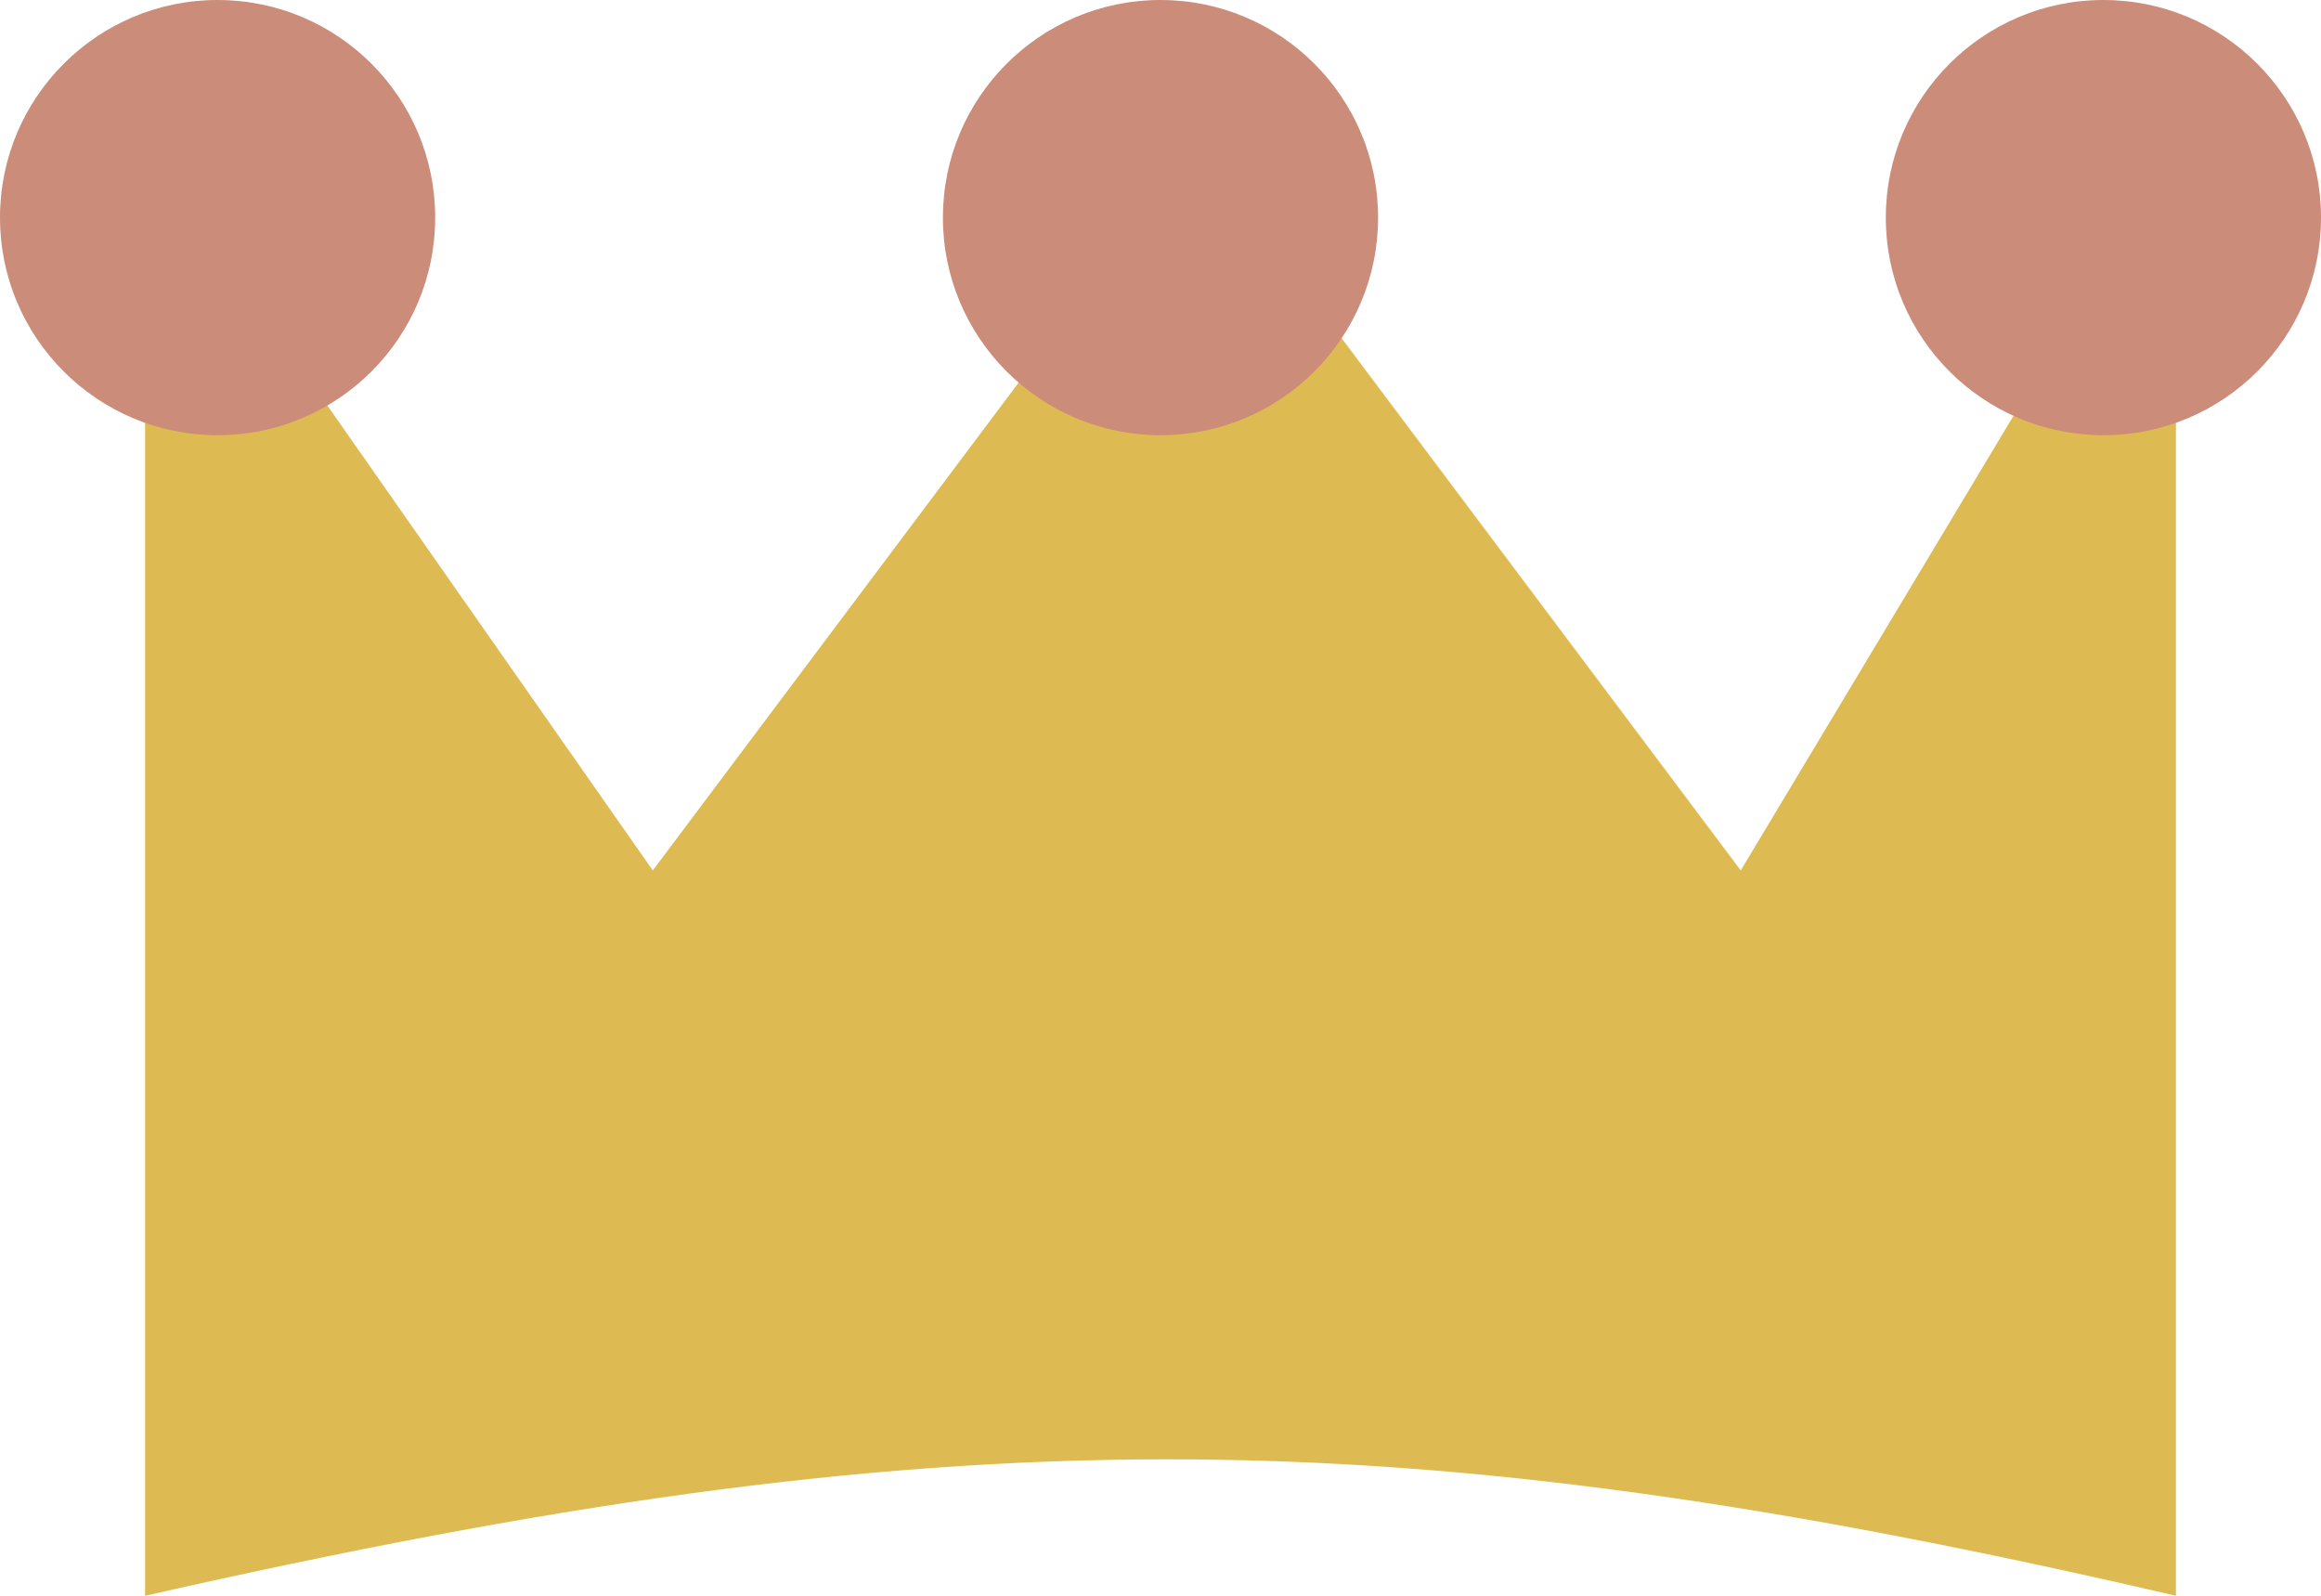 <svg width="16" height="11" viewBox="0 0 16 11" fill="none" xmlns="http://www.w3.org/2000/svg">
<path d="M1 1L4.5 6L8.25 1L12 6L15 1V11C9.581 9.74 6.506 9.752 1 11L1 1Z" fill="#DEBB52"/>
<circle cx="1.5" cy="1.5" r="1.5" fill="#CB8C7A"/>
<circle cx="8" cy="1.5" r="1.5" fill="#CB8C7A"/>
<circle cx="14.5" cy="1.5" r="1.5" fill="#CB8C7A"/>
</svg>

